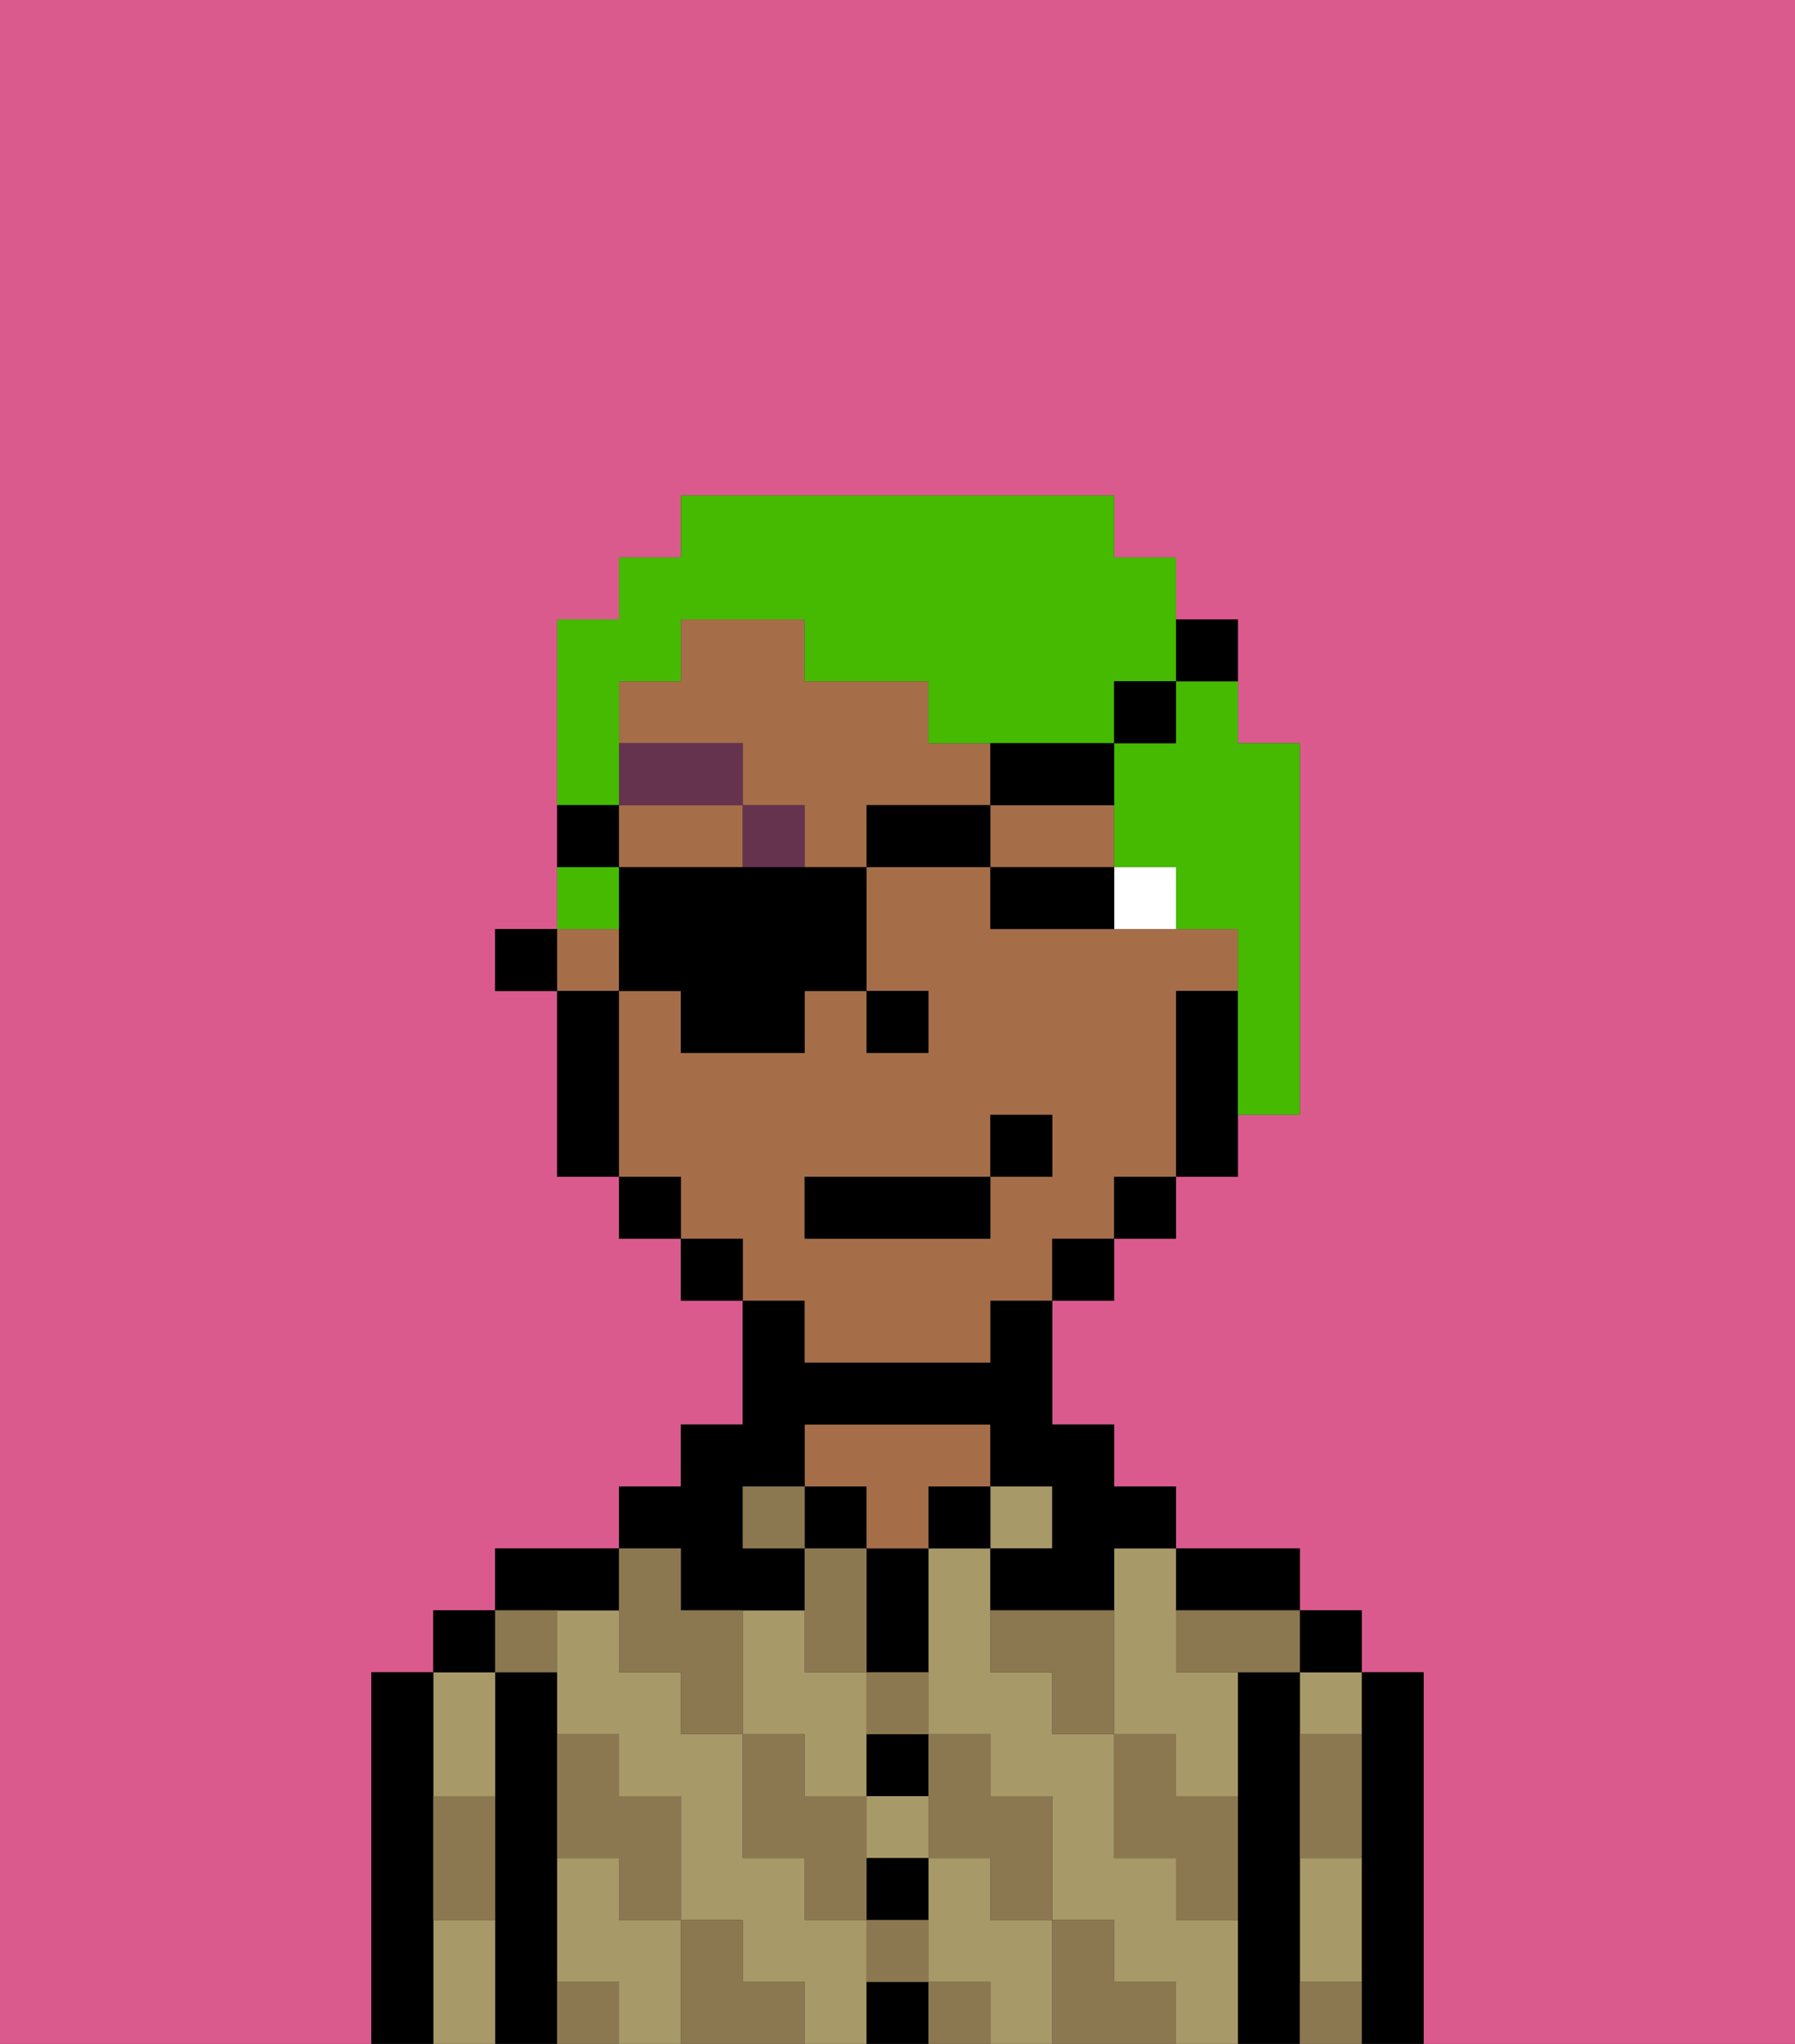 <svg xmlns="http://www.w3.org/2000/svg" viewBox="0 0 29 33"><rect x="0" y="0" width="29" height="33" fill="#333333" stroke="none"/><defs><style>polygon,rect,path{shape-rendering:crispedges;}.ab96-1{fill:#db5a8e;}.ab96-2{fill:#000000;}.ab96-3{fill:#a89969;}.ab96-4{fill:#a56e49;}.ab96-5{fill:#8c7850;}.ab96-6{fill:#ffffff;}.ab96-7{fill:#66334f;}.ab96-8{fill:#45ba00;}</style></defs><path class="ab96-1" d="M0,33H6V27H7V26H8V25h2V24h1V23h1V21H11V20H10V19H9V16H8V15H9V10h1V9h1V8h7V9h1v1h1v2h1v6H20v1H19v1H18v1H17v2h1v1h1v1h2v1h1v1h1v6h6V0H0Z"/><path class="ab96-2" d="M23,27H22v6h1V27Z"/><path class="ab96-3" d="M21,28h1V27H21Z"/><path class="ab96-3" d="M21,31v1h1V30H21Z"/><rect class="ab96-2" x="21" y="26" width="1" height="1"/><path class="ab96-2" d="M21,31V27H20v6h1V31Z"/><path class="ab96-3" d="M10,31V30H9v2h1v1h1V31Z"/><path class="ab96-3" d="M16,31V30H15v2h1v1h1V31Z"/><path class="ab96-3" d="M18,26v2h1v1h1V27H19V25H18Z"/><rect class="ab96-3" x="14" y="29" width="1" height="1"/><path class="ab96-3" d="M14,31H13V30H12V28H11V27H10V26H9v2h1v1h1v2h1v1h1v1h1V31Z"/><path class="ab96-3" d="M19,31V30H18V28H17V27H16V25H15v3h1v1h1v2h1v1h1v1h1V31Z"/><path class="ab96-3" d="M13,29h1V27H13V26H12v2h1Z"/><path class="ab96-2" d="M20,26h1V25H19v1Z"/><rect class="ab96-3" x="16" y="24" width="1" height="1"/><rect class="ab96-2" x="15" y="24" width="1" height="1"/><path class="ab96-2" d="M14,32v1h1V32Z"/><path class="ab96-2" d="M14,31h1V30H14Z"/><path class="ab96-2" d="M14,29h1V28H14Z"/><path class="ab96-2" d="M14,26v1h1V25H14Z"/><rect class="ab96-2" x="13" y="24" width="1" height="1"/><path class="ab96-4" d="M16,24V23H13v1h1v1h1V24Z"/><path class="ab96-2" d="M11,26h2V25H12V24h1V23h3v1h1v1H16v1h2V25h1V24H18V23H17V21H16v1H13V21H12v2H11v1H10v1h1Z"/><path class="ab96-2" d="M10,26V25H8v1h2Z"/><path class="ab96-2" d="M9,31V27H8v6H9V31Z"/><path class="ab96-3" d="M7,31v2H8V31Z"/><path class="ab96-3" d="M8,29V27H7v2Z"/><rect class="ab96-2" x="7" y="26" width="1" height="1"/><path class="ab96-2" d="M7,30V27H6v6H7V30Z"/><path class="ab96-5" d="M21,29v1h1V28H21Z"/><path class="ab96-5" d="M21,32v1h1V32Z"/><path class="ab96-5" d="M19,26v1h2V26H19Z"/><path class="ab96-5" d="M19,28H18v2h1v1h1V29H19Z"/><path class="ab96-5" d="M16,26v1h1v1h1V26Z"/><path class="ab96-5" d="M18,32V31H17v2h2V32Z"/><path class="ab96-5" d="M15,30h1v1h1V29H16V28H15v2Z"/><path class="ab96-5" d="M14,28h1V27H14Z"/><polygon class="ab96-5" points="14 27 14 26 14 25 13 25 13 26 13 27 14 27"/><path class="ab96-5" d="M14,32h1V31H14Z"/><rect class="ab96-5" x="15" y="32" width="1" height="1"/><path class="ab96-5" d="M14,29H13V28H12v2h1v1h1V29Z"/><rect class="ab96-5" x="12" y="24" width="1" height="1"/><path class="ab96-5" d="M10,27h1v1h1V26H11V25H10v2Z"/><path class="ab96-5" d="M12,32V31H11v2h2V32Z"/><path class="ab96-5" d="M10,30v1h1V29H10V28H9v2Z"/><path class="ab96-5" d="M9,32v1h1V32Z"/><path class="ab96-5" d="M9,27V26H8v1Z"/><path class="ab96-5" d="M7,30v1H8V29H7Z"/><path class="ab96-4" d="M13,22h3V21h1V20h1V19h1V16h1V15H16V14H14v2h1v1H14V16H13v1H11V16H10v3h1v1h1v1h1Zm0-3h3V18h1v1H16v1H13Z"/><path class="ab96-4" d="M18,14V13H16v1h2Z"/><path class="ab96-4" d="M16,13V12H15V11H13V10H11v1H10v1h2v1h1v1h1V13Z"/><rect class="ab96-4" x="9" y="15" width="1" height="1"/><path class="ab96-4" d="M12,13H10v1h2Z"/><path class="ab96-2" d="M19,16v3h1V16Z"/><rect class="ab96-2" x="18" y="19" width="1" height="1"/><rect class="ab96-2" x="17" y="20" width="1" height="1"/><rect class="ab96-2" x="11" y="20" width="1" height="1"/><rect class="ab96-2" x="10" y="19" width="1" height="1"/><path class="ab96-2" d="M10,16H9v3h1V16Z"/><rect class="ab96-2" x="8" y="15" width="1" height="1"/><rect class="ab96-2" x="14" y="16" width="1" height="1"/><path class="ab96-6" d="M18,14v1h1V14Z"/><path class="ab96-2" d="M17,14H16v1h2V14Z"/><rect class="ab96-7" x="12" y="13" width="1" height="1"/><rect class="ab96-7" x="10" y="12" width="2" height="1"/><rect class="ab96-2" x="13" y="19" width="3" height="1"/><rect class="ab96-2" x="16" y="18" width="1" height="1"/><path class="ab96-8" d="M19,12H18v2h1v1h1v3h1V12H20V11H19Z"/><path class="ab96-8" d="M10,12V11h1V10h2v1h2v1h3V11h1V9H18V8H11V9H10v1H9v3h1Z"/><path class="ab96-8" d="M10,14H9v1h1Z"/><path class="ab96-2" d="M12,14H10v2h1v1h2V16h1V14H12Z"/><rect class="ab96-2" x="14" y="13" width="2" height="1"/><path class="ab96-2" d="M18,13V12H16v1Z"/><rect class="ab96-2" x="18" y="11" width="1" height="1"/><path class="ab96-2" d="M20,11V10H19v1Z"/><path class="ab96-2" d="M10,13H9v1h1Z"/></svg>